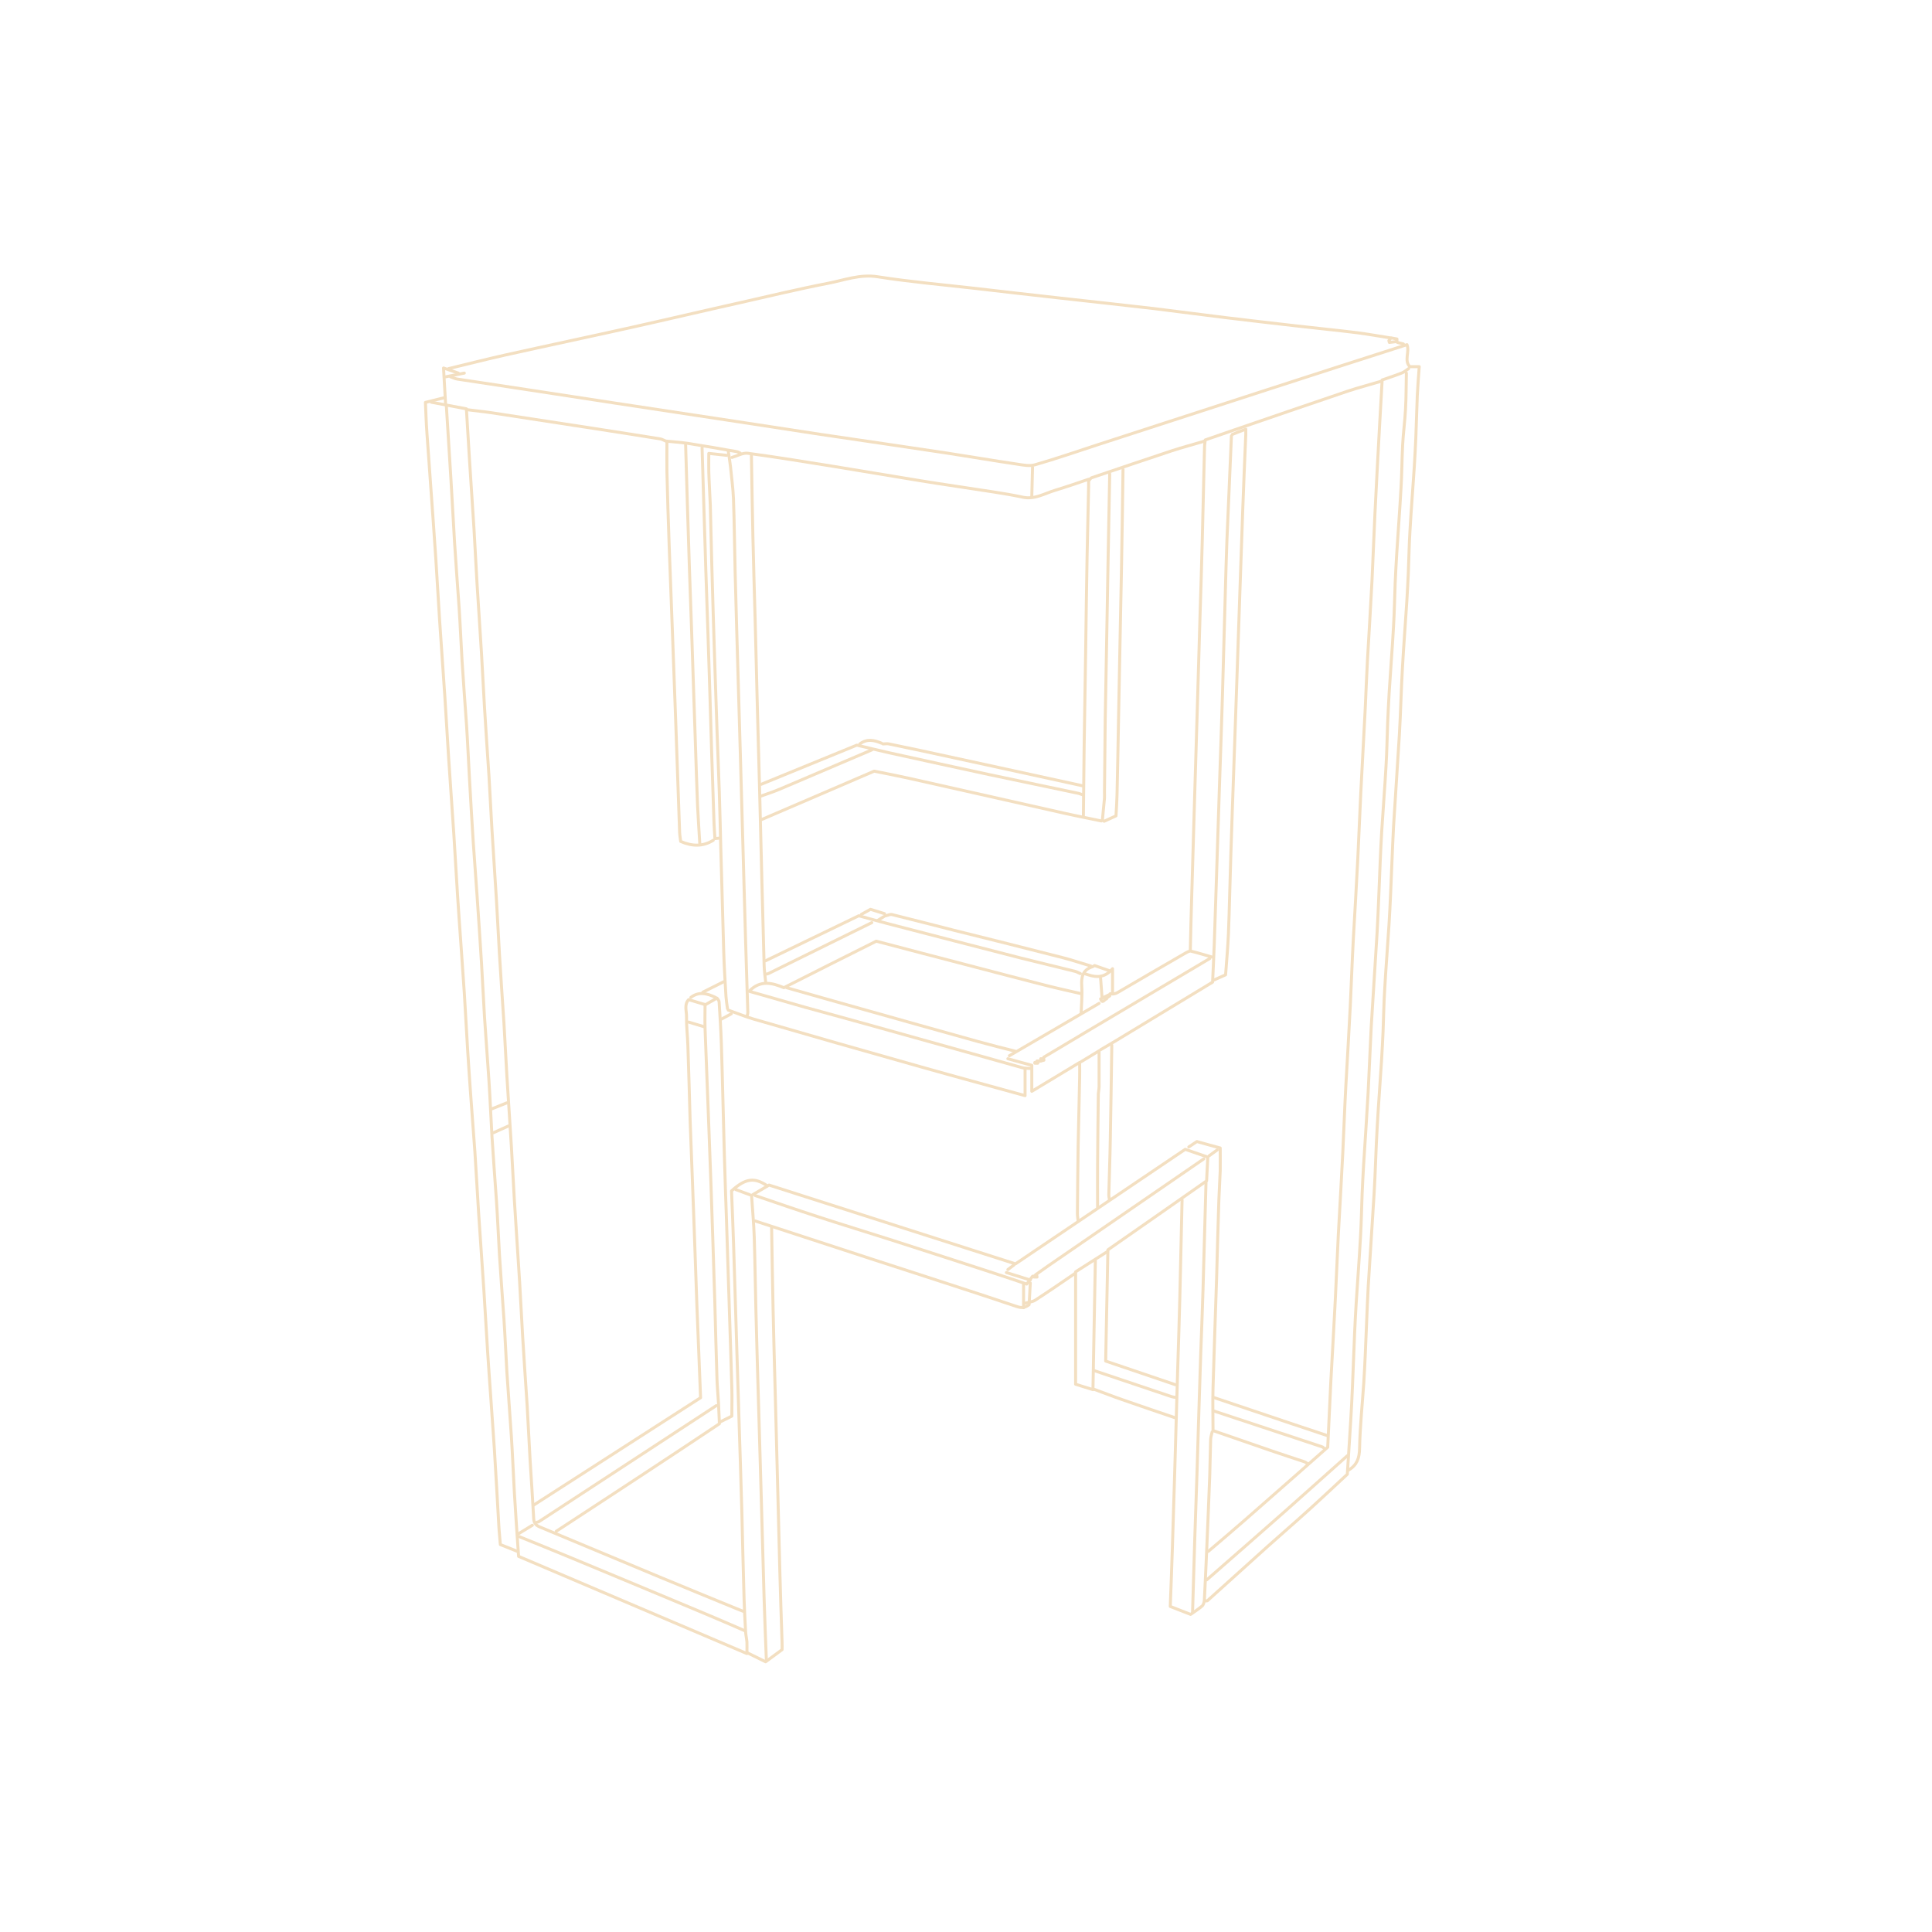 <?xml version="1.0" encoding="utf-8"?>
<!-- Generator: Adobe Illustrator 18.0.0, SVG Export Plug-In . SVG Version: 6.00 Build 0)  -->
<!DOCTYPE svg PUBLIC "-//W3C//DTD SVG 1.1 Tiny//EN" "http://www.w3.org/Graphics/SVG/1.1/DTD/svg11-tiny.dtd">
<svg version="1.1" baseProfile="tiny" id="Layer_1" xmlns="http://www.w3.org/2000/svg" xmlns:xlink="http://www.w3.org/1999/xlink"
	 x="0px" y="0px" viewBox="0 0 1292 1292" xml:space="preserve">
<g>
	<g>
		<path fill="none" stroke="#F3DFC1" stroke-width="2" stroke-linecap="round" stroke-linejoin="round" stroke-miterlimit="10" d="
			M902,983c5.5-3.3,7.1-8,7.2-14.5c0.3-14.5,1.8-29,2.8-43.5c0.4-6.3,0.7-12.7,1-19c0.7-15.3,1.2-30.7,2-46
			c1.2-20.5,2.7-41,3.9-61.5c0.9-15,1.2-30,2.1-45c0.8-14.8,2-29.7,2.9-44.5c0.4-6.3,0.7-12.7,1-19c0.4-9.5,0.5-19,1.1-28.5
			c0.8-14.5,2-29,2.9-43.5c0.4-6.3,0.7-12.7,1-19c0.7-15.3,1.2-30.7,2-46c1.2-20.5,2.7-41,3.9-61.5c0.9-15.2,1.2-30.3,2.1-45.5
			c0.8-14.7,2-29.3,2.9-44c0.4-6.3,0.7-12.7,1-19c0.4-9.3,0.5-18.7,1.1-28c0.8-14.3,2-28.7,2.9-43c0.4-6.3,0.7-12.7,1-19
			c0.4-9.5,0.6-19,1-28.5c0.3-6.3,0.8-12.6,1.3-19.3c-2.5,0-4.1,0-6.3,0c-4-4.1,0-9.9-1.9-14.7c-31.1,10-62.1,19.9-93.1,30
			c-38,12.3-76,24.7-114,37c-13.8,4.5-27.6,9.3-41.6,13.3c-3.6,1.1-8,0.2-11.9-0.4c-15.7-2.3-31.3-5-47-7.4
			c-28.2-4.3-56.3-8.3-84.5-12.5c-18.5-2.8-37-5.7-55.5-8.5c-27.5-4.2-55-8.3-82.5-12.5c-18.5-2.8-37-5.7-55.5-8.5
			c-16.5-2.5-33-5-49.5-7.5c-1.5-0.2-3-1-4.5-1.5"/>
		<path fill="none" stroke="#F3DFC1" stroke-width="2" stroke-linecap="round" stroke-linejoin="round" stroke-miterlimit="10" d="
			M297,266c-4,1-8,2-12.5,3.1c0.3,6.8,0.5,13.6,1,20.4c0.8,11.7,1.7,23.3,2.5,35c1.2,16.7,2.4,33.3,3.5,50c0.9,13.5,1.6,27,2.5,40.5
			c1.1,17,2.4,34,3.5,51c0.9,13.5,1.6,27,2.5,40.5c1.1,17.2,2.4,34.3,3.5,51.5c0.9,13.7,1.6,27.3,2.5,41c1.4,21.7,3.1,43.3,4.5,65
			c1.1,17.2,1.9,34.3,3.1,51.5c1.2,18.3,2.7,36.7,4,55c0.9,13.7,1.6,27.3,2.5,41c1.1,17.2,2.4,34.3,3.5,51.5
			c0.9,13.7,1.6,27.3,2.5,41c1.4,21.7,3.1,43.3,4.5,65c1.1,17.2,2,34.3,3,51.5c0.2,4,0.7,8,1,12.4c3.7,1.5,7.6,3,11.5,4.6"/>
		<path fill="none" stroke="#F3DFC1" stroke-width="2" stroke-linecap="round" stroke-linejoin="round" stroke-miterlimit="10" d="
			M940.5,249.5c-0.2,8.2-0.1,16.3-0.6,24.5c-0.4,7.8-1.5,15.7-1.9,23.5c-0.5,9.7-0.5,19.3-1.1,29c-0.8,14.8-2,29.7-2.9,44.5
			c-0.4,6.3-0.7,12.7-1,19c-0.4,9.7-0.5,19.3-1.1,29c-0.8,14.7-2,29.3-2.9,44c-0.4,6.7-0.7,13.3-1,20c-0.4,9.7-0.5,19.3-1.1,29
			c-0.8,14.7-2,29.3-2.9,44c-0.4,6.7-0.7,13.3-1,20c-0.7,16-1.2,32-2.1,48c-1.2,20.8-2.7,41.7-3.9,62.5c-0.8,14.8-1.3,29.7-2.1,44.5
			c-0.9,16-2,32-3,48c-0.4,6.5-0.7,13-1,19.5c-0.4,9.7-0.5,19.3-1.1,29c-0.8,14.8-2,29.7-2.9,44.5c-0.4,6.3-0.7,12.7-1,19
			c-0.7,16-1.2,32-2,48c-0.8,15.3-1.9,30.7-2.9,46.9c-8.4,7.8-17.4,16.3-26.6,24.6c-8.7,7.9-17.7,15.6-26.5,23.5
			c-13.5,12.1-27,24.3-40.5,36.5c-0.3,0.2-1,0-1.5,0"/>
		<path fill="none" stroke="#F3DFC1" stroke-width="2" stroke-linecap="round" stroke-linejoin="round" stroke-miterlimit="10" d="
			M942,246.5c-1.5,1-2.9,2.3-4.5,2.9c-4.3,1.7-8.6,3.1-13.2,4.7c-0.6,10.5-1.2,21.2-1.8,31.9c-1,19-2.1,38-3,57
			c-0.7,15.2-1.3,30.3-2,45.5c-0.9,17.5-2,35-3,52.5c-0.6,10.8-1,21.7-1.5,32.5c-1,19-2,38-3,57c-0.7,14.7-1.3,29.3-2,44
			c-0.9,18-2,36-3,54c-0.8,14.7-1.3,29.3-2,44c-0.9,18-2,36-3,54c-0.8,14.7-1.3,29.3-2,44c-0.9,18.3-2,36.7-3,55
			c-0.7,14.3-1.3,28.7-2,43c-0.9,18.3-2,36.7-3,55c-0.7,14.5-1.4,29-2.1,44.3c-8.7,7.6-17.8,15.7-26.9,23.7
			c-9.5,8.3-19,16.7-28.5,25c-8.1,7.1-16.3,14-24.5,21"/>
		<path fill="none" stroke="#F3DFC1" stroke-width="2" stroke-linecap="round" stroke-linejoin="round" stroke-miterlimit="10" d="
			M930,226c-7.5-1.2-15-2.5-22.5-3.5c-13.6-1.7-27.3-3-41-4.6c-15.7-1.8-31.3-3.6-47-5.5c-15.8-1.9-31.7-4.1-47.5-6
			c-20.8-2.4-41.7-4.7-62.5-7c-19-2.1-38-4.3-57-6.5c-21.8-2.5-43.8-4.4-65.5-7.8c-11.9-1.9-22.5,2.3-33.5,4.4
			c-19.6,3.8-39,8.5-58.5,12.9c-24.2,5.4-48.3,11.1-72.5,16.5c-28.3,6.3-56.7,12.3-85,18.6c-12.5,2.8-25,6-37.5,9"/>
		<path fill="none" stroke="#F3DFC1" stroke-width="2" stroke-linecap="round" stroke-linejoin="round" stroke-miterlimit="10" d="
			M751,314c-0.3,21.7-0.6,43.3-1,65c-0.3,16.8-0.7,33.7-1,50.5c-0.3,17.2-0.7,34.3-1,51.5c-0.3,16.8-0.6,33.7-1,50.5
			c-0.1,4.5-0.4,9-0.7,14.1c-2.4,1.1-5.1,2.3-7.9,3.6c-0.4-0.3-0.8-0.5-1.2-0.8c0.5-4.8,0.9-9.6,1.4-14.5c0.1-1.3,0-2.7,0-4
			c0.2-16.3,0.3-32.7,0.5-49c0.3-18.2,0.7-36.3,1-54.5c0.3-18.8,0.7-37.7,1-56.5c0.3-17.7,0.7-35.3,1-53"/>
		<path fill="none" stroke="#F3DFC1" stroke-width="2" stroke-linecap="round" stroke-linejoin="round" stroke-miterlimit="10" d="
			M298.5,271.5c1,16,2,32,3,48c0.9,14.5,1.6,29,2.5,43.5c0.9,14.3,2,28.7,3,43c0.8,12,1.3,24,2,36c0.9,14.3,2,28.7,3,43
			c0.8,12.2,1.3,24.3,2,36.5c0.8,14,1.6,28,2.5,42c0.8,11.7,1.7,23.3,2.5,35c1,15.2,2.1,30.3,3,45.5c0.7,12,1.3,24,2,36
			c0.9,14.3,2.1,28.7,3,43c0.8,12.3,1.3,24.7,2,37c0.9,14.3,2,28.7,3,43c0.8,12,1.3,24,2,36c0.9,14.3,2,28.7,3,43
			c0.8,12,1.3,24,2,36c0.9,14.3,2.1,28.7,3,43c0.8,12.5,1.3,25,2,37.5c0.8,13.8,1.8,27.7,2.8,42.3c50.2,21.4,101,43,152.7,65
			c0-3.4,0.1-5.6,0-7.8c-0.2-2.3-0.8-4.7-0.9-7c-0.4-7.2-0.8-14.3-1-21.5c-0.6-19.5-1-39-1.5-58.5c-0.6-21.5-1.3-43-2-64.5
			c-0.5-16.2-1-32.3-1.5-48.5c-0.7-21.7-1.3-43.3-2-65c-0.4-12.2-0.9-24.3-1.4-36.6c9.3-8.4,15.2-9.3,23.9-3.4"/>
		<path fill="none" stroke="#F3DFC1" stroke-width="2" stroke-linecap="round" stroke-linejoin="round" stroke-miterlimit="10" d="
			M288.5,269c7.7,1.4,15.4,2.9,23.4,4.4c0.7,11.6,1.4,23.1,2.1,34.6c1,15.3,2,30.7,3,46c0.7,12,1.3,24,2,36c1,15.7,2,31.3,3,47
			c0.7,12,1.3,24,2,36c0.9,15.3,2,30.7,3,46c0.7,12,1.3,24,2,36c1,15.7,2,31.3,3,47c0.7,12,1.3,24,2,36c0.9,15.3,2,30.7,3,46
			c0.7,12,1.3,24,2,36c1,15.7,2,31.3,3,47c0.7,12,1.3,24,2,36c1.1,18.2,2.4,36.3,3.5,54.5c0.7,12,1.3,24,2,36c0.9,15.3,2,30.7,3,46
			c0.7,12.3,1.3,24.7,2,37c0.8,13,1.7,26,2.4,39c0.2,3,1.3,4.4,4,5.6c26.7,11.1,53.3,22.3,80,33.4c17,7.1,34,14,51,21
			c1.7,0.7,3.3,1.3,5,2"/>
		<path fill="none" stroke="#F3DFC1" stroke-width="2" stroke-linecap="round" stroke-linejoin="round" stroke-miterlimit="10" d="
			M811.5,655.5c2.7-1.2,5.5-2.4,8.1-3.6c0.7-9.4,1.5-18.4,1.9-27.4c0.7-17.5,1-35,1.6-52.5c0.6-19.5,1.3-39,2-58.5
			c0.7-19.2,1.3-38.3,2-57.5c0.7-19.5,1.3-39,2-58.5c0.7-19.2,1.3-38.3,2-57.5c0.6-16.5,1.3-33,2-49.5c0-0.8,0-1.7,0-3.5
			c-3.5,1.3-6.2,2.4-9,3.5"/>
		<path fill="none" stroke="#F3DFC1" stroke-width="2" stroke-linecap="round" stroke-linejoin="round" stroke-miterlimit="10" d="
			M372,1024c20.3-13.3,40.7-26.6,61-40c15.9-10.4,31.7-21,48.1-31.9c-0.2-4.3-0.4-8.9-0.6-13.6c-0.3-5.2-0.8-10.3-1-15.5
			c-0.6-17.7-1-35.3-1.5-53c-0.8-25.5-1.6-51-2.5-76.5c-0.5-13.5-1-27-1.5-40.5c-0.8-21.7-1.7-43.3-2.5-65c-0.2-5.5,0-11,0-16.2
			c-4.2-1.3-7.4-2.2-11-3.3c-3.1,3.3-1.3,7.7-1.4,11.5c-0.1,6.3,0.7,12.7,0.9,19c0.6,16.7,1,33.3,1.5,50c0.8,22,1.7,44,2.5,66
			c0.7,19,1.3,38,2,57c0.8,20.8,1.7,41.7,2.5,62.7c-37.1,23.9-74.3,47.8-111.6,71.8"/>
		<path fill="none" stroke="#F3DFC1" stroke-width="2" stroke-linecap="round" stroke-linejoin="round" stroke-miterlimit="10" d="
			M487,301.5c0.5,3.5,1.1,7,1.5,10.5c0.7,7.2,1.7,14.3,2,21.5c0.6,16.2,0.7,32.3,1.1,48.5c0.6,23.7,1.3,47.3,2,71
			c0.5,17.2,1,34.3,1.5,51.5c0.7,23.7,1.3,47.3,2,71c0.5,17.8,1,35.7,1.5,53.5c0.5,16,1,32,1.5,48c0,0.8-0.3,1.7-0.5,2.5"/>
		<path fill="none" stroke="#F3DFC1" stroke-width="2" stroke-linecap="round" stroke-linejoin="round" stroke-miterlimit="10" d="
			M823.5,291.5c-1,23.2-2,46.3-3,69.5c-0.4,10.7-0.7,21.3-1,32c-0.7,24-1.3,48-2,72c-0.6,20.2-1.3,40.3-2,60.5
			c-0.7,20.5-1.3,41-2,61.5c-0.5,15-1,30-1.5,45c-0.3,8.2-0.7,16.3-1.1,24.8c-21.1,12.8-42.5,25.7-63.9,38.7
			c-3.6,2.2-7.3,4.3-11,6.5"/>
		<path fill="none" stroke="#F3DFC1" stroke-width="2" stroke-linecap="round" stroke-linejoin="round" stroke-miterlimit="10" d="
			M923.5,255c-7.3,2.2-14.7,4.1-22,6.5c-26.4,8.9-52.7,18-79,27c-5.3,1.8-10.7,3.7-16.5,5.7c-0.2,1.6-0.5,3.4-0.5,5.3
			c-0.5,20.7-1,41.3-1.5,62c-0.4,16.8-1,33.7-1.5,50.5c-0.7,22.7-1.3,45.3-2,68c-0.5,16.5-1,33-1.5,49.5c-0.7,22.7-1.3,45.3-2,68
			c-0.4,12.7-0.7,25.3-1,38"/>
		<path fill="none" stroke="#F3DFC1" stroke-width="2" stroke-linecap="round" stroke-linejoin="round" stroke-miterlimit="10" d="
			M786,926c-15.3-5.2-30.7-10.4-46.6-15.8c0.5-24.7,1-49.7,1.5-74.4c22.5-15.7,44.4-30.9,66-46.1c0.3-5.3,0.5-10.3,0.8-15.9
			c-4.8-1.7-9.7-3.3-15.1-5.2c-37.6,25.4-75.3,50.8-113.5,76.6c-54.6-17.5-109.6-35-164.8-52.7c-3.9,2.3-7.9,4.6-11.7,6.9
			c0.6,9.4,1.5,18.7,1.8,28c0.5,16.2,0.7,32.3,1.1,48.5c0.6,23.7,1.3,47.3,2,71c0.5,17.2,1,34.3,1.5,51.5c0.7,23.7,1.3,47.3,2,71
			c0.4,13.7,1,27.3,1.5,41"/>
		<path fill="none" stroke="#F3DFC1" stroke-width="2" stroke-linecap="round" stroke-linejoin="round" stroke-miterlimit="10" d="
			M516,820.5c0.3,18.5,0.6,37,1,55.5c0.4,19.5,1,39,1.5,58.5c0.5,19.2,1,38.3,1.5,57.5c0.5,19.5,1,39,1.5,58.5c0.4,16,1,32,1.5,48
			c0.1,1.7,0,3.3,0,4.7c-3.9,2.9-7.4,5.5-11,8.1c-4.1-2-8-3.9-12-5.9"/>
		<path fill="none" stroke="#F3DFC1" stroke-width="2" stroke-linecap="round" stroke-linejoin="round" stroke-miterlimit="10" d="
			M806.5,791c-0.7,23.8-1.3,47.7-2,71.5c-0.4,14-1,28-1.5,42c-0.9,26.7-1.7,53.3-2.5,80c-0.5,14.7-1,29.3-1.5,44
			c-0.5,16.7-1,33.3-1.5,50"/>
		<path fill="none" stroke="#F3DFC1" stroke-width="2" stroke-linecap="round" stroke-linejoin="round" stroke-miterlimit="10" d="
			M312.5,274c5.3,0.7,10.7,1.2,16,2c22.8,3.5,45.7,7,68.5,10.5c14.8,2.3,29.7,4.6,44.5,7c1.2,0.2,2.3,0.9,4.5,1.8
			c0,6.4-0.1,13.3,0,20.1c0.4,16.5,0.9,33,1.5,49.5c0.8,22.2,1.7,44.3,2.5,66.5c0.7,18.2,1.3,36.3,2,54.5c0.8,23.7,1.7,47.3,2.5,71
			c0.1,2,0.5,4,0.7,5.8c7.6,3.3,14.8,3.6,21.8-0.8"/>
		<path fill="none" stroke="#F3DFC1" stroke-width="2" stroke-linecap="round" stroke-linejoin="round" stroke-miterlimit="10" d="
			M479.5,667.5c0.5,0.8,1.4,1.6,1.4,2.5c0.6,9.3,1.2,18.7,1.5,28c0.8,24.7,1.3,49.3,2,74c0.4,15.3,1,30.7,1.5,46
			c0.7,20.8,1.3,41.7,2,62.5c0.5,16,1.1,32,1.5,48c0.2,6,0,12,0,18.5c-2.5,1.3-5.3,2.6-8,4"/>
		<path fill="none" stroke="#F3DFC1" stroke-width="2" stroke-linecap="round" stroke-linejoin="round" stroke-miterlimit="10" d="
			M458.5,297.5c0.8,27.2,1.6,54.3,2.5,81.5c0.5,14.2,1,28.3,1.5,42.5c0.8,24.8,1.7,49.7,2.5,74.5c0.5,14.3,0.9,28.7,1.5,43
			c0.4,8.5,1,17,1.5,25.5"/>
		<path fill="none" stroke="#F3DFC1" stroke-width="2" stroke-linecap="round" stroke-linejoin="round" stroke-miterlimit="10" d="
			M724.5,546c0.2-15.3,0.3-30.7,0.5-46c0.3-21,0.7-42,1-63c0.3-22,0.6-44,1-66c0.3-15.2,0.7-30.3,1-45.5c0-1.4,0-2.7,0-5
			c-8,2.7-15.2,5.2-22.5,7.4c-7,2.1-13.6,6.3-21.5,4.6c-6.5-1.4-13-2.5-19.5-3.5c-16.5-2.6-33-4.9-49.5-7.6
			c-19.2-3.1-38.3-6.4-57.5-9.5c-19.2-3.1-38.3-6.2-57.5-8.8c-3.3-0.4-7,1.8-10.5,2.8"/>
		<path fill="none" stroke="#F3DFC1" stroke-width="2" stroke-linecap="round" stroke-linejoin="round" stroke-miterlimit="10" d="
			M469.5,299.5c0.8,27.2,1.7,54.3,2.5,81.5c0.5,14.8,1,29.7,1.5,44.5c0.9,26.8,1.7,53.7,2.5,80.5c0.5,14.8,1,29.7,1.5,44.5
			c0.1,3.4,0.4,6.7,0.6,10.3c1.2-0.1,2-0.2,2.8-0.3"/>
		<path fill="none" stroke="#F3DFC1" stroke-width="2" stroke-linecap="round" stroke-linejoin="round" stroke-miterlimit="10" d="
			M486,304.5c-3.7-0.4-7.4-0.8-12-1.3c0,4-0.1,8.2,0,12.3c0.2,7.3,0.7,14.7,1,22c0.4,13.3,0.6,26.7,1,40c0.6,22.2,1.3,44.3,2,66.5
			c0.5,14.8,1,29.7,1.5,44.5c0.5,13.5,1,27,1.5,40.5c0.4,12.5,0.7,25,1,37.5c0.7,23.5,1.3,47,2,70.5c0.3,9.8,0.9,19.7,1.5,29.5
			c0.2,2.7,0.6,5.3,1,8"/>
		<path fill="none" stroke="#F3DFC1" stroke-width="2" stroke-linecap="round" stroke-linejoin="round" stroke-miterlimit="10" d="
			M502.5,304.5c0.3,18.2,0.6,36.3,1,54.5c0.4,18.5,1,37,1.5,55.5c0.5,19.8,1,39.7,1.5,59.5c0.5,18.3,1,36.7,1.5,55
			c0.5,20,1,40,1.5,60c0.5,18.8,1,37.7,1.5,56.5c0.1,3.7,0.6,7.3,1,11"/>
		<path fill="none" stroke="#F3DFC1" stroke-width="2" stroke-linecap="round" stroke-linejoin="round" stroke-miterlimit="10" d="
			M736.5,549c-8-1.7-16-3.2-24-5c-34.8-7.8-69.7-15.7-104.5-23.5c-7.7-1.7-15.4-3.2-23.4-4.8c-24.8,10.7-50,21.5-75.1,32.3"/>
		<path fill="none" stroke="#F3DFC1" stroke-width="2" stroke-linecap="round" stroke-linejoin="round" stroke-miterlimit="10" d="
			M723,664.5c-7.8-1.8-15.7-3.5-23.5-5.5c-17.4-4.4-34.7-9-52-13.5c-20.3-5.3-40.7-10.6-61.5-16.1c-20.2,10.1-40.7,20.4-61.8,31.1
			c-7.5-3.1-15.7-5.5-23.2,2.4c12.3,3.5,24.7,7.1,37.1,10.6c13.3,3.7,26.7,7.3,40,11c21.5,6,43,12,64.5,18
			c13.7,3.8,27.3,7.7,41,11.5c1.7,0.5,3.7,0.4,5.5,0.5"/>
		<path fill="none" stroke="#F3DFC1" stroke-width="2" stroke-linecap="round" stroke-linejoin="round" stroke-miterlimit="10" d="
			M487,675.5c5.7,2,11.2,4.3,17,6c37.3,10.8,74.6,21.5,112,32c23,6.5,46,12.7,69.5,19.2c0-5.8,0-11.5,0-17.2"/>
		<path fill="none" stroke="#F3DFC1" stroke-width="2" stroke-linecap="round" stroke-linejoin="round" stroke-miterlimit="10" d="
			M795,767c1.7-1.1,3.4-2.3,5.4-3.6c4.8,1.3,9.9,2.8,15.6,4.3c0,4.9,0.1,10.1,0,15.3c-0.2,6.5-0.7,13-0.9,19.5
			c-0.6,17.3-1,34.7-1.5,52c-0.8,24.5-1.7,49-2.4,73.5c-0.3,9.7,0,19.3,0,28.7c12.6,4.3,25.5,8.8,38.5,13.3c7.5,2.6,15,5,22.5,7.5
			c0.9,0.3,1.7,1,2.5,1.5"/>
		<path fill="none" stroke="#F3DFC1" stroke-width="2" stroke-linecap="round" stroke-linejoin="round" stroke-miterlimit="10" d="
			M505,799.5c13.8,4.7,27.6,9.5,41.5,14c16.8,5.5,33.7,10.6,50.5,16c22.7,7.3,45.3,14.6,68,22c6.9,2.2,13.7,4.6,21.6,7.2
			c1.1-1.5,2.5-3.3,3.9-5.2"/>
		<path fill="none" stroke="#F3DFC1" stroke-width="2" stroke-linecap="round" stroke-linejoin="round" stroke-miterlimit="10" d="
			M505,816.5c25.5,8.3,51,16.7,76.5,25c32.8,10.7,65.7,21.2,98.4,32.2c3.5,1.2,5.6,0.8,8.3-1.2c0.3-4.8,0.5-9.6,0.8-14.5"/>
		<path fill="none" stroke="#F3DFC1" stroke-width="2" stroke-linecap="round" stroke-linejoin="round" stroke-miterlimit="10" d="
			M526,660.5c16.5,4.7,33,9.4,49.5,14c26.2,7.4,52.3,14.7,78.5,22c8.3,2.3,16.7,4.4,25,6.5"/>
		<path fill="none" stroke="#F3DFC1" stroke-width="2" stroke-linecap="round" stroke-linejoin="round" stroke-miterlimit="10" d="
			M347,1027.5c11.8,4.8,23.7,9.6,35.5,14.5c29.2,12.1,58.3,24.3,87.5,36.5c9.4,3.9,18.7,8,28,12"/>
		<path fill="none" stroke="#F3DFC1" stroke-width="2" stroke-linecap="round" stroke-linejoin="round" stroke-miterlimit="10" d="
			M790.5,802.5c-0.5,21.7-1,43.3-1.5,65c-0.4,16.8-1,33.7-1.5,50.5c-0.7,23-1.3,46-2,69c-0.5,16.2-1,32.3-1.5,48.5
			c-0.4,12.8-0.9,25.7-1.4,38.8c4.2,1.6,8.6,3.3,13.6,5.3c2.3-1.6,5.1-3.4,7.7-5.6c0.9-0.8,1.4-2.6,1.5-3.9
			c0.6-11.5,1.1-23,1.6-34.5c0.7-16.3,1.4-32.7,2-49c0.3-8,0.3-16,0.6-24c0.1-1.7,0.6-3.3,1-5"/>
		<path fill="none" stroke="#F3DFC1" stroke-width="2" stroke-linecap="round" stroke-linejoin="round" stroke-miterlimit="10" d="
			M729.5,646c-6.2-1.8-12.3-3.9-18.5-5.5c-24.5-6.3-49-12.4-73.5-18.5c-13.7-3.5-27.3-7-41-10.4c-1.3-0.3-3,0.6-4.5,0.9"/>
		<path fill="none" stroke="#F3DFC1" stroke-width="2" stroke-linecap="round" stroke-linejoin="round" stroke-miterlimit="10" d="
			M509,524.5c21.4-8.8,42.7-17.5,64-26.2c7.3,1.7,14.7,3.6,22,5.2c22.2,4.9,44.3,9.7,66.5,14.5c19.8,4.2,39.7,8.3,59.5,12.5
			c1,0.2,2,0.7,3,1"/>
		<path fill="none" stroke="#F3DFC1" stroke-width="2" stroke-linecap="round" stroke-linejoin="round" stroke-miterlimit="10" d="
			M512,642.5c20.9-10.1,41.7-20.2,62.3-30.1c6.3,1.7,12.5,3.5,18.7,5.1c29.7,7.7,59.3,15.4,89,23c12.3,3.1,24.7,6,37,9.1
			c1.2,0.3,2.3,1,3.5,1.5"/>
		<path fill="none" stroke="#F3DFC1" stroke-width="2" stroke-linecap="round" stroke-linejoin="round" stroke-miterlimit="10" d="
			M724,525.5c-18.3-4-36.7-8-55-12c-17.7-3.8-35.3-7.7-53-11.5c-7.2-1.5-14.3-3-21.5-4.5c-1.3-0.3-2.7,0-4,0"/>
		<path fill="none" stroke="#F3DFC1" stroke-width="2" stroke-linecap="round" stroke-linejoin="round" stroke-miterlimit="10" d="
			M479,940c-39.5,25.8-79,51.7-118.5,77.5c-0.4,0.3-1,0.3-1.5,0.5"/>
		<path fill="none" stroke="#F3DFC1" stroke-width="2" stroke-linecap="round" stroke-linejoin="round" stroke-miterlimit="10" d="
			M809,641c-26.7,15.8-53.3,31.7-80,47.5c-10.3,6.1-20.7,12.3-31,18.5"/>
		<path fill="none" stroke="#F3DFC1" stroke-width="2" stroke-linecap="round" stroke-linejoin="round" stroke-miterlimit="10" d="
			M805,775c-34.7,23.8-69.3,47.7-104,71.5c-2.9,2-5.7,4-8.5,6"/>
		<path fill="none" stroke="#F3DFC1" stroke-width="2" stroke-linecap="round" stroke-linejoin="round" stroke-miterlimit="10" d="
			M674,708c5.3,1.5,10.7,3,16,4.4c0,5.4,0,10.7,0,17.4c10.9-6.6,20.9-12.6,32-19.3c0,3.9,0.1,7,0,10c-0.3,15.2-0.7,30.3-1,45.5
			c-0.2,15.2-0.4,30.3-0.5,45.5c0,1.7,0.3,3.3,0.5,5"/>
		<path fill="none" stroke="#F3DFC1" stroke-width="2" stroke-linecap="round" stroke-linejoin="round" stroke-miterlimit="10" d="
			M723,710c3.6-2.2,7.3-4.4,12-7.3c0,8.5,0,16.2,0,23.8c0,1.7-0.4,3.3-0.5,5c-0.2,15.8-0.4,31.7-0.5,47.5c-0.1,9.5,0,19,0,28.5"/>
		<path fill="none" stroke="#F3DFC1" stroke-width="2" stroke-linecap="round" stroke-linejoin="round" stroke-miterlimit="10" d="
			M743.5,699c-0.3,21-0.6,42-1,63c-0.2,12.3-0.7,24.7-1,37c0,1.2,0.3,2.3,0.5,3.5"/>
		<path fill="none" stroke="#F3DFC1" stroke-width="2" stroke-linecap="round" stroke-linejoin="round" stroke-miterlimit="10" d="
			M740.5,837c-6.9,4.4-13.8,8.8-21.2,13.5c0,24.9,0,49.7,0,75.2c3.1,1,7.1,2.2,11.6,3.6c0.5-29.2,1.1-57.7,1.6-86.2"/>
		<path fill="none" stroke="#F3DFC1" stroke-width="2" stroke-linecap="round" stroke-linejoin="round" stroke-miterlimit="10" d="
			M901,973.5c-13.8,12.3-27.6,24.7-41.5,37c-17.4,15.4-35,30.7-52.5,46"/>
		<path fill="none" stroke="#F3DFC1" stroke-width="2" stroke-linecap="round" stroke-linejoin="round" stroke-miterlimit="10" d="
			M811.5,934.5c17.8,6,35.7,12,53.5,18c7.5,2.5,15,5,22.5,7.5"/>
		<path fill="none" stroke="#F3DFC1" stroke-width="2" stroke-linecap="round" stroke-linejoin="round" stroke-miterlimit="10" d="
			M811.5,943.5c24.2,8,48.3,16,72.5,24c0.8,0.2,1.3,1,2,1.5"/>
		<path fill="none" stroke="#F3DFC1" stroke-width="2" stroke-linecap="round" stroke-linejoin="round" stroke-miterlimit="10" d="
			M583,501.5c-20.3,8.7-40.7,17.4-61,26c-4.4,1.9-9,3.4-13.5,5"/>
		<path fill="none" stroke="#F3DFC1" stroke-width="2" stroke-linecap="round" stroke-linejoin="round" stroke-miterlimit="10" d="
			M583,617c-23,11.3-46,22.7-69,34c-0.6,0.3-1.3,0.3-2,0.5"/>
		<path fill="none" stroke="#F3DFC1" stroke-width="2" stroke-linecap="round" stroke-linejoin="round" stroke-miterlimit="10" d="
			M731.5,916.5c17.3,5.8,34.7,11.7,52,17.5c0.9,0.3,2,0.4,3,0.5"/>
		<path fill="none" stroke="#F3DFC1" stroke-width="2" stroke-linecap="round" stroke-linejoin="round" stroke-miterlimit="10" d="
			M805.5,295c-7.3,2.2-14.7,4.1-22,6.5c-17.9,5.9-35.7,12-53.5,18c-0.6,0.2-1,1-1.5,1.5"/>
		<path fill="none" stroke="#F3DFC1" stroke-width="2" stroke-linecap="round" stroke-linejoin="round" stroke-miterlimit="10" d="
			M731.5,929c6.3,2.3,12.6,4.8,19,7c11.6,4.1,23.3,8,35,12"/>
		<path fill="none" stroke="#F3DFC1" stroke-width="2" stroke-linecap="round" stroke-linejoin="round" stroke-miterlimit="10" d="
			M810.5,640c-4.7-1.3-9.3-2.8-14-3.9c-1.2-0.3-2.7,0.7-4,1.4c-14.4,8.3-28.7,16.6-43,25c-2.2,1.3-4.3,2.8-7,2
			c-0.1,0-0.4,0.3-0.5,0.5c-0.1,0.3,0,0.7,0,1"/>
		<path fill="none" stroke="#F3DFC1" stroke-width="2" stroke-linecap="round" stroke-linejoin="round" stroke-miterlimit="10" d="
			M735,671c-20,11.7-40,23.3-60,35"/>
		<path fill="none" stroke="#F3DFC1" stroke-width="2" stroke-linecap="round" stroke-linejoin="round" stroke-miterlimit="10" d="
			M719,851.5c-8.8,6-17.6,12.1-26.6,17.9c-1.9,1.3-4.6,1.4-6.9,2.1"/>
		<path fill="none" stroke="#F3DFC1" stroke-width="2" stroke-linecap="round" stroke-linejoin="round" stroke-miterlimit="10" d="
			M744,664c0-5,0-10,0-16.2c-6.1,7.3-12.5,5.5-19,3.2"/>
		<path fill="none" stroke="#F3DFC1" stroke-width="2" stroke-linecap="round" stroke-linejoin="round" stroke-miterlimit="10" d="
			M690.5,312.5c-0.2,6.5-0.3,13-0.5,19.5"/>
		<path fill="none" stroke="#F3DFC1" stroke-width="2" stroke-linecap="round" stroke-linejoin="round" stroke-miterlimit="10" d="
			M741.5,649c-3.3-1.2-6.6-2.3-9.5-3.3c-0.9,0.5-1.2,0.7-1.5,0.8c-6.5,2.1-7.5,6.9-7.1,13c0.4,6-0.2,12-0.4,18"/>
		<path fill="none" stroke="#F3DFC1" stroke-width="2" stroke-linecap="round" stroke-linejoin="round" stroke-miterlimit="10" d="
			M445.5,295c4.8,0.5,9.7,0.8,14.5,1.5c10.9,1.7,21.7,3.6,32.5,5.5c0.9,0.1,1.7,0.6,2.5,1"/>
		<path fill="none" stroke="#F3DFC1" stroke-width="2" stroke-linecap="round" stroke-linejoin="round" stroke-miterlimit="10" d="
			M673,851c5.3,1.7,10.7,3.3,16,5"/>
		<path fill="none" stroke="#F3DFC1" stroke-width="2" stroke-linecap="round" stroke-linejoin="round" stroke-miterlimit="10" d="
			M589.5,497c-4.9-2.1-9.8-3.1-14.5,0.5"/>
		<path fill="none" stroke="#F3DFC1" stroke-width="2" stroke-linecap="round" stroke-linejoin="round" stroke-miterlimit="10" d="
			M484,656.5c-4.7,2.3-9.3,4.7-14,7"/>
		<path fill="none" stroke="#F3DFC1" stroke-width="2" stroke-linecap="round" stroke-linejoin="round" stroke-miterlimit="10" d="
			M736,654c0.3,4.5,0.7,9,1,13.5"/>
		<path fill="none" stroke="#F3DFC1" stroke-width="2" stroke-linecap="round" stroke-linejoin="round" stroke-miterlimit="10" d="
			M306.5,249.5c-3.1-1.1-6.1-2.1-9.9-3.4c0.5,9.1,1,16.8,1.4,24.4"/>
		<path fill="none" stroke="#F3DFC1" stroke-width="2" stroke-linecap="round" stroke-linejoin="round" stroke-miterlimit="10" d="
			M684.5,859c0,5.2,0,10.3,0,15.5"/>
		<path fill="none" stroke="#F3DFC1" stroke-width="2" stroke-linecap="round" stroke-linejoin="round" stroke-miterlimit="10" d="
			M339,737.5c-3.3,1.3-6.7,2.7-10,4"/>
		<path fill="none" stroke="#F3DFC1" stroke-width="2" stroke-linecap="round" stroke-linejoin="round" stroke-miterlimit="10" d="
			M460.5,683.5c3.3,1,6.7,2,10,3"/>
		<path fill="none" stroke="#F3DFC1" stroke-width="2" stroke-linecap="round" stroke-linejoin="round" stroke-miterlimit="10" d="
			M340,753c-3.3,1.5-6.7,3-10,4.5"/>
		<path fill="none" stroke="#F3DFC1" stroke-width="2" stroke-linecap="round" stroke-linejoin="round" stroke-miterlimit="10" d="
			M492,795.5c3.2,1.2,6.3,2.3,9.5,3.5"/>
		<path fill="none" stroke="#F3DFC1" stroke-width="2" stroke-linecap="round" stroke-linejoin="round" stroke-miterlimit="10" d="
			M930.5,226c1.2,0.2,2.4,0.5,3.7,0.7c0,0.6,0,1.1-0.1,1.7c-1.7,0.2-3.3,0.4-5,0.6c-0.1-0.4-0.2-0.8-0.3-1.2
			c0.4-0.5,0.8-0.9,1.1-1.4"/>
		<path fill="none" stroke="#F3DFC1" stroke-width="2" stroke-linecap="round" stroke-linejoin="round" stroke-miterlimit="10" d="
			M356,1020c-3,1.8-6,3.7-9,5.5"/>
		<path fill="none" stroke="#F3DFC1" stroke-width="2" stroke-linecap="round" stroke-linejoin="round" stroke-miterlimit="10" d="
			M576,611.5c2-1.1,3.9-2.2,6.1-3.4c3.1,1,6.3,1.9,9.4,2.9"/>
		<path fill="none" stroke="#F3DFC1" stroke-width="2" stroke-linecap="round" stroke-linejoin="round" stroke-miterlimit="10" d="
			M462,667c5.5-4.2,11-2.6,16.5,0"/>
		<path fill="none" stroke="#F3DFC1" stroke-width="2" stroke-linecap="round" stroke-linejoin="round" stroke-miterlimit="10" d="
			M310.5,249.5c-3.3,0.7-6.7,1.3-10,2c-0.8,0.2-1.7,0.3-2.5,0.5"/>
		<path fill="none" stroke="#F3DFC1" stroke-width="2" stroke-linecap="round" stroke-linejoin="round" stroke-miterlimit="10" d="
			M478.5,668c-2.3,1.3-4.7,2.7-7,4"/>
		<path fill="none" stroke="#F3DFC1" stroke-width="2" stroke-linecap="round" stroke-linejoin="round" stroke-miterlimit="10" d="
			M489,678c-2.2,1.2-4.3,2.3-6.5,3.5"/>
		<path fill="none" stroke="#F3DFC1" stroke-width="2" stroke-linecap="round" stroke-linejoin="round" stroke-miterlimit="10" d="
			M814,769c-1.8,1.3-3.7,2.7-5.5,4"/>
		<path fill="none" stroke="#F3DFC1" stroke-width="2" stroke-linecap="round" stroke-linejoin="round" stroke-miterlimit="10" d="
			M678,846c-1.3,1-2.7,2-4,3"/>
		<path fill="none" stroke="#F3DFC1" stroke-width="2" stroke-linecap="round" stroke-linejoin="round" stroke-miterlimit="10" d="
			M591,613c-1.3,0.8-2.7,1.7-4,2.5"/>
		<path fill="none" stroke="#F3DFC1" stroke-width="2" stroke-linecap="round" stroke-linejoin="round" stroke-miterlimit="10" d="
			M938.5,230c-1.3-0.3-2.7-0.7-4-1"/>
		<path fill="none" stroke="#F3DFC1" stroke-width="2" stroke-linecap="round" stroke-linejoin="round" stroke-miterlimit="10" d="
			M740,668c-1.3,0-2.7,3.8-4,0"/>
		<path fill="none" stroke="#F3DFC1" stroke-width="2" stroke-linecap="round" stroke-linejoin="round" stroke-miterlimit="10" d="
			M696,709.5c-0.8,0-1.7,0-2.5,0"/>
		<path fill="none" stroke="#F3DFC1" stroke-width="2" stroke-linecap="round" stroke-linejoin="round" stroke-miterlimit="10" d="
			M694,711c-0.7,0-1.3,0-2,0c0-0.2,0-0.3,0-0.5c2-0.5,4.1-1,6.1-1.5c0-0.3-0.1-0.7-0.1-1c-0.7,0-1.3,0-2,0"/>
		<path fill="none" stroke="#F3DFC1" stroke-width="2" stroke-linecap="round" stroke-linejoin="round" stroke-miterlimit="10" d="
			M739,666.5c-0.7,0.3-1.3,0.7-2,1"/>
		<path fill="none" stroke="#F3DFC1" stroke-width="2" stroke-linecap="round" stroke-linejoin="round" stroke-miterlimit="10" d="
			M691.5,854c0.7,0,1.3,0,2,0c-0.1-0.4-0.1-0.7-0.2-1.1c-0.8,0.2-1.6,0.4-2.4,0.6"/>
		<path fill="none" stroke="#F3DFC1" stroke-width="2" stroke-linecap="round" stroke-linejoin="round" stroke-miterlimit="10" d="
			M741,665.5c-0.5,0.3-1,0.6-1.6,0.9c0.3,0.3,0.5,0.7,0.8,1c0.6-0.5,1.2-0.9,1.8-1.4"/>
	</g>
</g>
</svg>
